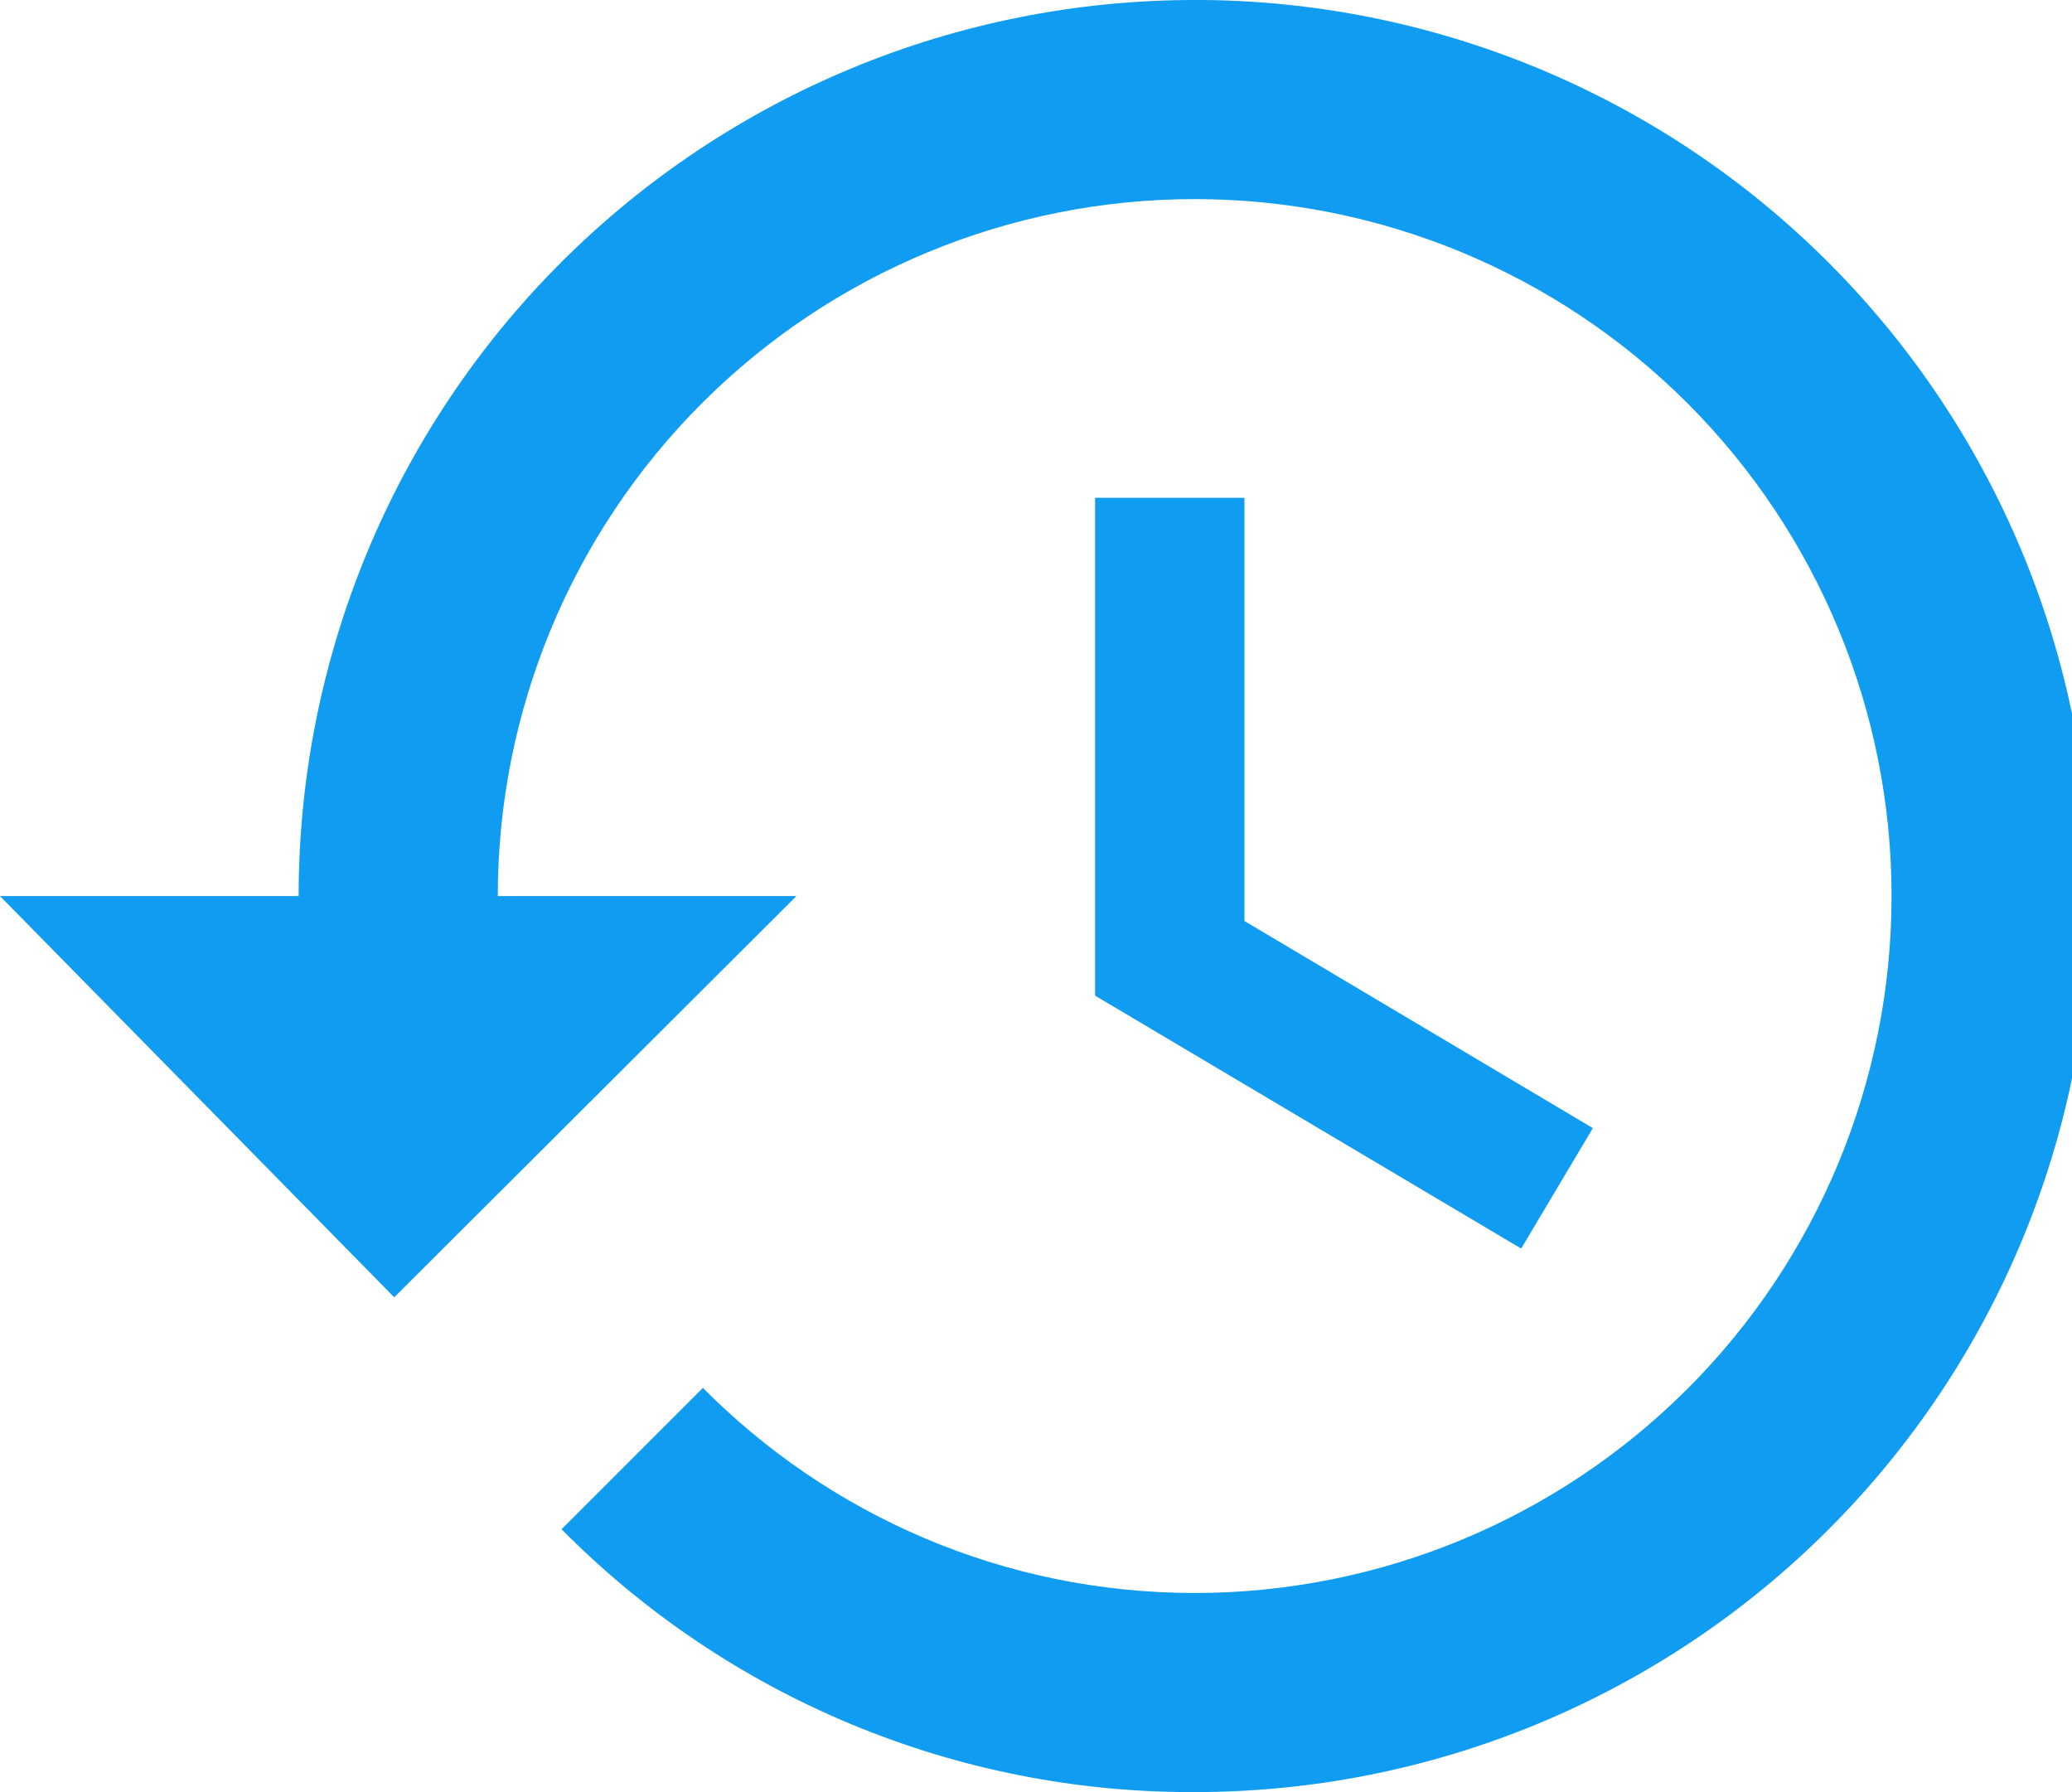 <svg xmlns="http://www.w3.org/2000/svg" aria-hidden="true" focusable="false" data-prefix="fab" data-icon="reset"  role="img" viewBox="0 0 37 32">
<path fill="#109cf1" style="fill: #109cf1" d="M22.222 8.889h-2.667v8.889l7.609 4.516 1.28-2.151-6.222-3.698v-7.556zM21.333 0c-4.243 0-8.313 1.686-11.314 4.686s-4.686 7.070-4.686 11.314h-5.333l7.040 7.164 7.182-7.164h-5.333c0-3.3 1.311-6.466 3.645-8.8s5.499-3.645 8.8-3.645c3.3 0 6.466 1.311 8.799 3.645s3.645 5.499 3.645 8.8c0 3.3-1.311 6.466-3.645 8.799s-5.499 3.645-8.799 3.645c-3.431 0-6.542-1.404-8.782-3.662l-2.524 2.524c1.478 1.494 3.239 2.679 5.181 3.485s4.024 1.217 6.126 1.208c4.244 0 8.313-1.686 11.314-4.686s4.686-7.070 4.686-11.314c0-4.243-1.686-8.313-4.686-11.314s-7.070-4.686-11.314-4.686z"></path>
</svg>